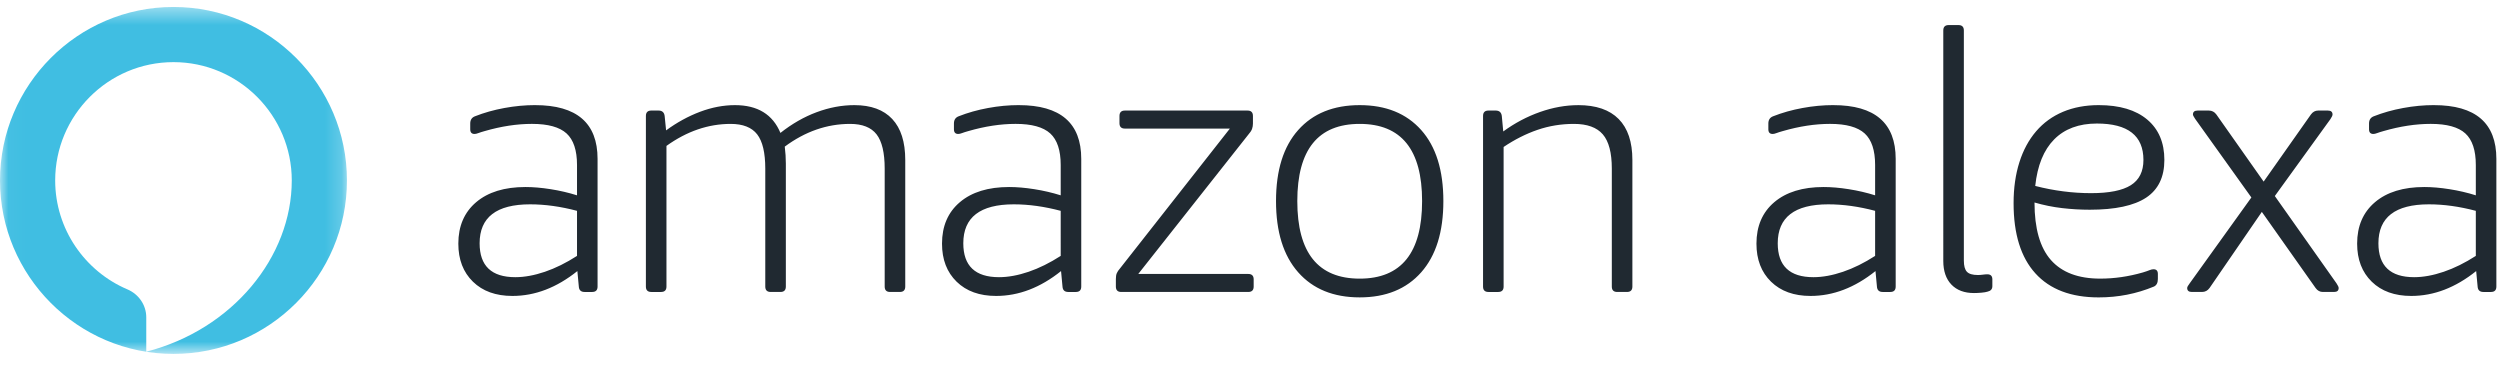 <svg xmlns="http://www.w3.org/2000/svg" xmlns:xlink="http://www.w3.org/1999/xlink" width="150" height="22" viewBox="0 0 150 22">
    <defs>
        <path id="927v4nzx4a" d="M0.027 0.418L20.817 0.418 20.817 21.208 0.027 21.208z"/>
    </defs>
    <g fill="none" fill-rule="evenodd">
        <g>
            <g>
                <g>
                    <g>
                        <g transform="translate(-24 -396) translate(0 130) translate(0 248) translate(24 18)">
                            <mask id="corkm7m2gb" fill="#fff">
                                <use xlink:href="#927v4nzx4a"/>
                            </mask>
                            <path fill="#40BEE2" d="M8.776 21.104V19.04c0-.734-.45-1.388-1.13-1.677-2.55-1.083-4.335-3.615-4.335-6.537 0-3.896 3.17-7.098 7.097-7.098 3.927 0 7.098 3.202 7.098 7.098 0 4.596-3.556 8.942-8.73 10.277zM10.408.418C4.65.418 0 5.114 0 10.827c0 5.713 4.65 10.408 10.408 10.408 5.759 0 10.409-4.695 10.409-10.408 0-5.713-4.65-10.409-10.409-10.409z" mask="url(#corkm7m2gb)"/>
                        </g>
                        <path fill="#202931" d="M31.807 12.26c-2.02 0-3.03.779-3.03 2.337 0 1.356.714 2.034 2.142 2.034.548 0 1.14-.108 1.775-.324.635-.217 1.277-.534 1.927-.953V12.65c-.982-.26-1.92-.39-2.814-.39zm.303-5.952c2.496 0 3.744 1.075 3.744 3.225v7.66c0 .217-.108.325-.325.325h-.454c-.217 0-.332-.108-.346-.324l-.087-.93c-1.24.995-2.54 1.492-3.895 1.492-.996 0-1.786-.284-2.37-.854-.585-.57-.877-1.33-.877-2.284 0-1.052.358-1.882 1.071-2.488.715-.606 1.7-.909 2.955-.909.462 0 .966.043 1.515.13.548.086 1.075.209 1.58.368V9.9c0-.88-.21-1.512-.628-1.894-.42-.382-1.111-.573-2.078-.573-.894 0-1.84.144-2.835.432-.159.044-.285.084-.378.12-.095.036-.17.053-.228.053-.173 0-.26-.093-.26-.28v-.347c0-.217.094-.36.282-.433.548-.216 1.136-.382 1.763-.497.628-.116 1.245-.174 1.85-.174zM51.263 6.308c.995 0 1.753.278 2.272.833.52.556.78 1.374.78 2.457v7.596c0 .216-.11.324-.325.324h-.585c-.216 0-.324-.108-.324-.324v-7.077c0-.952-.163-1.637-.487-2.056-.325-.418-.855-.627-1.59-.627-1.386 0-2.692.454-3.918 1.363.043.347.065.686.065 1.017v7.38c0 .216-.108.324-.325.324h-.584c-.216 0-.325-.108-.325-.324v-7.077c0-.952-.162-1.637-.486-2.056-.325-.418-.856-.627-1.591-.627-1.343 0-2.626.44-3.852 1.32v8.44c0 .216-.109.324-.325.324h-.584c-.217 0-.325-.108-.325-.324V6.958c0-.217.108-.325.325-.325h.432c.216 0 .34.108.368.325l.087.865c.649-.476 1.327-.847 2.034-1.115.707-.266 1.407-.4 2.1-.4 1.355 0 2.264.556 2.726 1.667.693-.548 1.418-.963 2.175-1.244.758-.282 1.512-.423 2.262-.423M60.828 12.26c-2.02 0-3.03.779-3.03 2.337 0 1.356.714 2.034 2.142 2.034.548 0 1.14-.108 1.776-.324.634-.217 1.276-.534 1.926-.953V12.65c-.982-.26-1.92-.39-2.814-.39zm.303-5.952c2.496 0 3.744 1.075 3.744 3.225v7.66c0 .217-.108.325-.325.325h-.454c-.217 0-.332-.108-.346-.324l-.087-.93c-1.241.995-2.54 1.492-3.896 1.492-.995 0-1.785-.284-2.369-.854-.585-.57-.877-1.33-.877-2.284 0-1.052.357-1.882 1.072-2.488.714-.606 1.699-.909 2.954-.909.461 0 .966.043 1.515.13.548.086 1.074.209 1.58.368V9.9c0-.88-.21-1.512-.628-1.894-.42-.382-1.111-.573-2.078-.573-.894 0-1.84.144-2.835.432-.159.044-.285.084-.378.12-.095.036-.17.053-.227.053-.174 0-.26-.093-.26-.28v-.347c0-.217.093-.36.281-.433.548-.216 1.136-.382 1.763-.497.628-.116 1.245-.174 1.85-.174zM75.22 16.76v.434c0 .216-.109.324-.325.324h-7.618c-.217 0-.325-.108-.325-.324v-.455c0-.144.018-.26.055-.346.035-.086.104-.187.205-.303l6.58-8.375h-6.299c-.216 0-.325-.108-.325-.324v-.433c0-.217.11-.325.325-.325h7.358c.217 0 .325.108.325.325v.454c0 .116-.018.224-.054.325-.036.1-.112.216-.227.345l-6.6 8.355h6.6c.216 0 .325.108.325.324M81.582 16.718c2.496 0 3.744-1.551 3.744-4.653 0-3.088-1.248-4.631-3.744-4.631-2.496 0-3.744 1.543-3.744 4.631 0 3.102 1.248 4.653 3.744 4.653zm0 1.125c-1.573 0-2.803-.501-3.69-1.504-.887-1.003-1.331-2.427-1.331-4.274s.444-3.268 1.331-4.263c.887-.996 2.117-1.494 3.69-1.494 1.572 0 2.802.498 3.69 1.494.887.995 1.33 2.416 1.33 4.263s-.443 3.271-1.33 4.274c-.888 1.003-2.118 1.504-3.69 1.504zM94.697 6.308c1.067 0 1.875.278 2.423.833.549.556.823 1.374.823 2.457v7.596c0 .216-.109.324-.325.324h-.584c-.217 0-.325-.108-.325-.324v-7.077c0-.952-.18-1.637-.54-2.056-.361-.418-.939-.627-1.732-.627-.765 0-1.493.119-2.186.357-.692.238-1.37.58-2.034 1.027v8.376c0 .216-.109.324-.325.324h-.584c-.217 0-.325-.108-.325-.324V6.958c0-.217.108-.325.325-.325h.433c.216 0 .339.108.367.325l.087.93c.692-.505 1.428-.894 2.208-1.169.779-.274 1.543-.41 2.294-.41M109.694 12.26c-2.02 0-3.03.779-3.03 2.337 0 1.356.714 2.034 2.142 2.034.549 0 1.14-.108 1.775-.324.635-.217 1.277-.534 1.926-.953V12.65c-.98-.26-1.919-.39-2.813-.39zm.303-5.952c2.496 0 3.744 1.075 3.744 3.225v7.66c0 .217-.108.325-.325.325h-.454c-.217 0-.332-.108-.346-.324l-.087-.93c-1.241.995-2.54 1.492-3.896 1.492-.995 0-1.785-.284-2.37-.854-.584-.57-.876-1.33-.876-2.284 0-1.052.358-1.882 1.071-2.488.715-.606 1.7-.909 2.955-.909.461 0 .966.043 1.514.13.548.086 1.075.209 1.58.368V9.9c0-.88-.209-1.512-.627-1.894-.42-.382-1.111-.573-2.078-.573-.894 0-1.84.144-2.835.432-.159.044-.285.084-.378.12-.095.036-.17.053-.228.053-.173 0-.26-.093-.26-.28v-.347c0-.217.094-.36.282-.433.548-.216 1.136-.382 1.763-.497.628-.116 1.245-.174 1.851-.174zM116.597 1.828c0-.216.108-.324.325-.324h.584c.216 0 .325.108.325.324v13.808c0 .317.06.54.184.67.122.13.343.195.66.195.087 0 .184-.006.292-.021.109-.015.199-.022.27-.022.202 0 .304.101.304.303v.41c0 .174-.094.283-.282.326-.086.029-.213.05-.378.065-.166.014-.314.021-.444.021-.577 0-1.028-.169-1.353-.508-.324-.339-.487-.812-.487-1.418V1.828M125.815 7.412c-1.082 0-1.938.318-2.565.952-.628.635-1.006 1.565-1.136 2.792.563.145 1.122.253 1.677.324.555.073 1.115.109 1.677.109 1.082 0 1.876-.159 2.381-.476.505-.318.757-.823.757-1.515 0-1.457-.93-2.186-2.791-2.186zm2.748 8.938c.188-.058.325-.104.411-.141.087-.036.166-.054.238-.054.173 0 .26.094.26.282v.302c0 .231-.08.383-.238.455-1.04.432-2.142.65-3.311.65-1.66 0-2.926-.48-3.798-1.44-.873-.96-1.31-2.362-1.31-4.21 0-.908.116-1.727.347-2.455.23-.729.566-1.35 1.006-1.862.44-.512.977-.901 1.612-1.169.635-.266 1.35-.4 2.143-.4 1.255 0 2.225.29 2.91.866.686.577 1.029 1.385 1.029 2.424 0 1.024-.365 1.778-1.093 2.261-.73.483-1.858.725-3.387.725-.549 0-1.1-.032-1.655-.097-.556-.065-1.108-.177-1.657-.336 0 1.558.329 2.709.985 3.452.657.743 1.642 1.115 2.954 1.115.852 0 1.703-.123 2.554-.368zM135.71 12.714l-3.137 4.566c-.116.16-.267.238-.455.238h-.606c-.187 0-.281-.079-.281-.238 0-.057.05-.151.151-.28l3.701-5.152-3.376-4.718c-.087-.13-.13-.216-.13-.259 0-.159.094-.238.282-.238h.67c.188 0 .34.08.455.238l2.835 4.025 2.835-4.025c.115-.159.26-.238.433-.238h.584c.188 0 .282.08.282.238 0 .058-.044.151-.13.281l-3.333 4.61 3.7 5.237c.087.13.13.224.13.281 0 .16-.093.238-.281.238h-.67c-.174 0-.319-.079-.433-.238l-3.225-4.566M145.735 12.26c-2.02 0-3.03.779-3.03 2.337 0 1.356.714 2.034 2.143 2.034.548 0 1.14-.108 1.774-.324.636-.217 1.277-.534 1.927-.953V12.65c-.982-.26-1.92-.39-2.814-.39zm.303-5.952c2.496 0 3.744 1.075 3.744 3.225v7.66c0 .217-.108.325-.324.325h-.455c-.217 0-.332-.108-.346-.324l-.087-.93c-1.24.995-2.54 1.492-3.895 1.492-.996 0-1.786-.284-2.37-.854-.584-.57-.877-1.33-.877-2.284 0-1.052.358-1.882 1.072-2.488.714-.606 1.699-.909 2.954-.909.462 0 .966.043 1.515.13.548.086 1.075.209 1.58.368V9.9c0-.88-.21-1.512-.628-1.894-.419-.382-1.111-.573-2.078-.573-.894 0-1.84.144-2.835.432-.158.044-.285.084-.378.12-.095.036-.17.053-.228.053-.173 0-.26-.093-.26-.28v-.347c0-.217.094-.36.282-.433.548-.216 1.136-.382 1.764-.497.628-.116 1.244-.174 1.85-.174z" transform="translate(-24 -396) translate(0 130) translate(0 248) translate(24 18)"/>
                    </g>
                </g>
            </g>
        </g>
    </g>
</svg>
